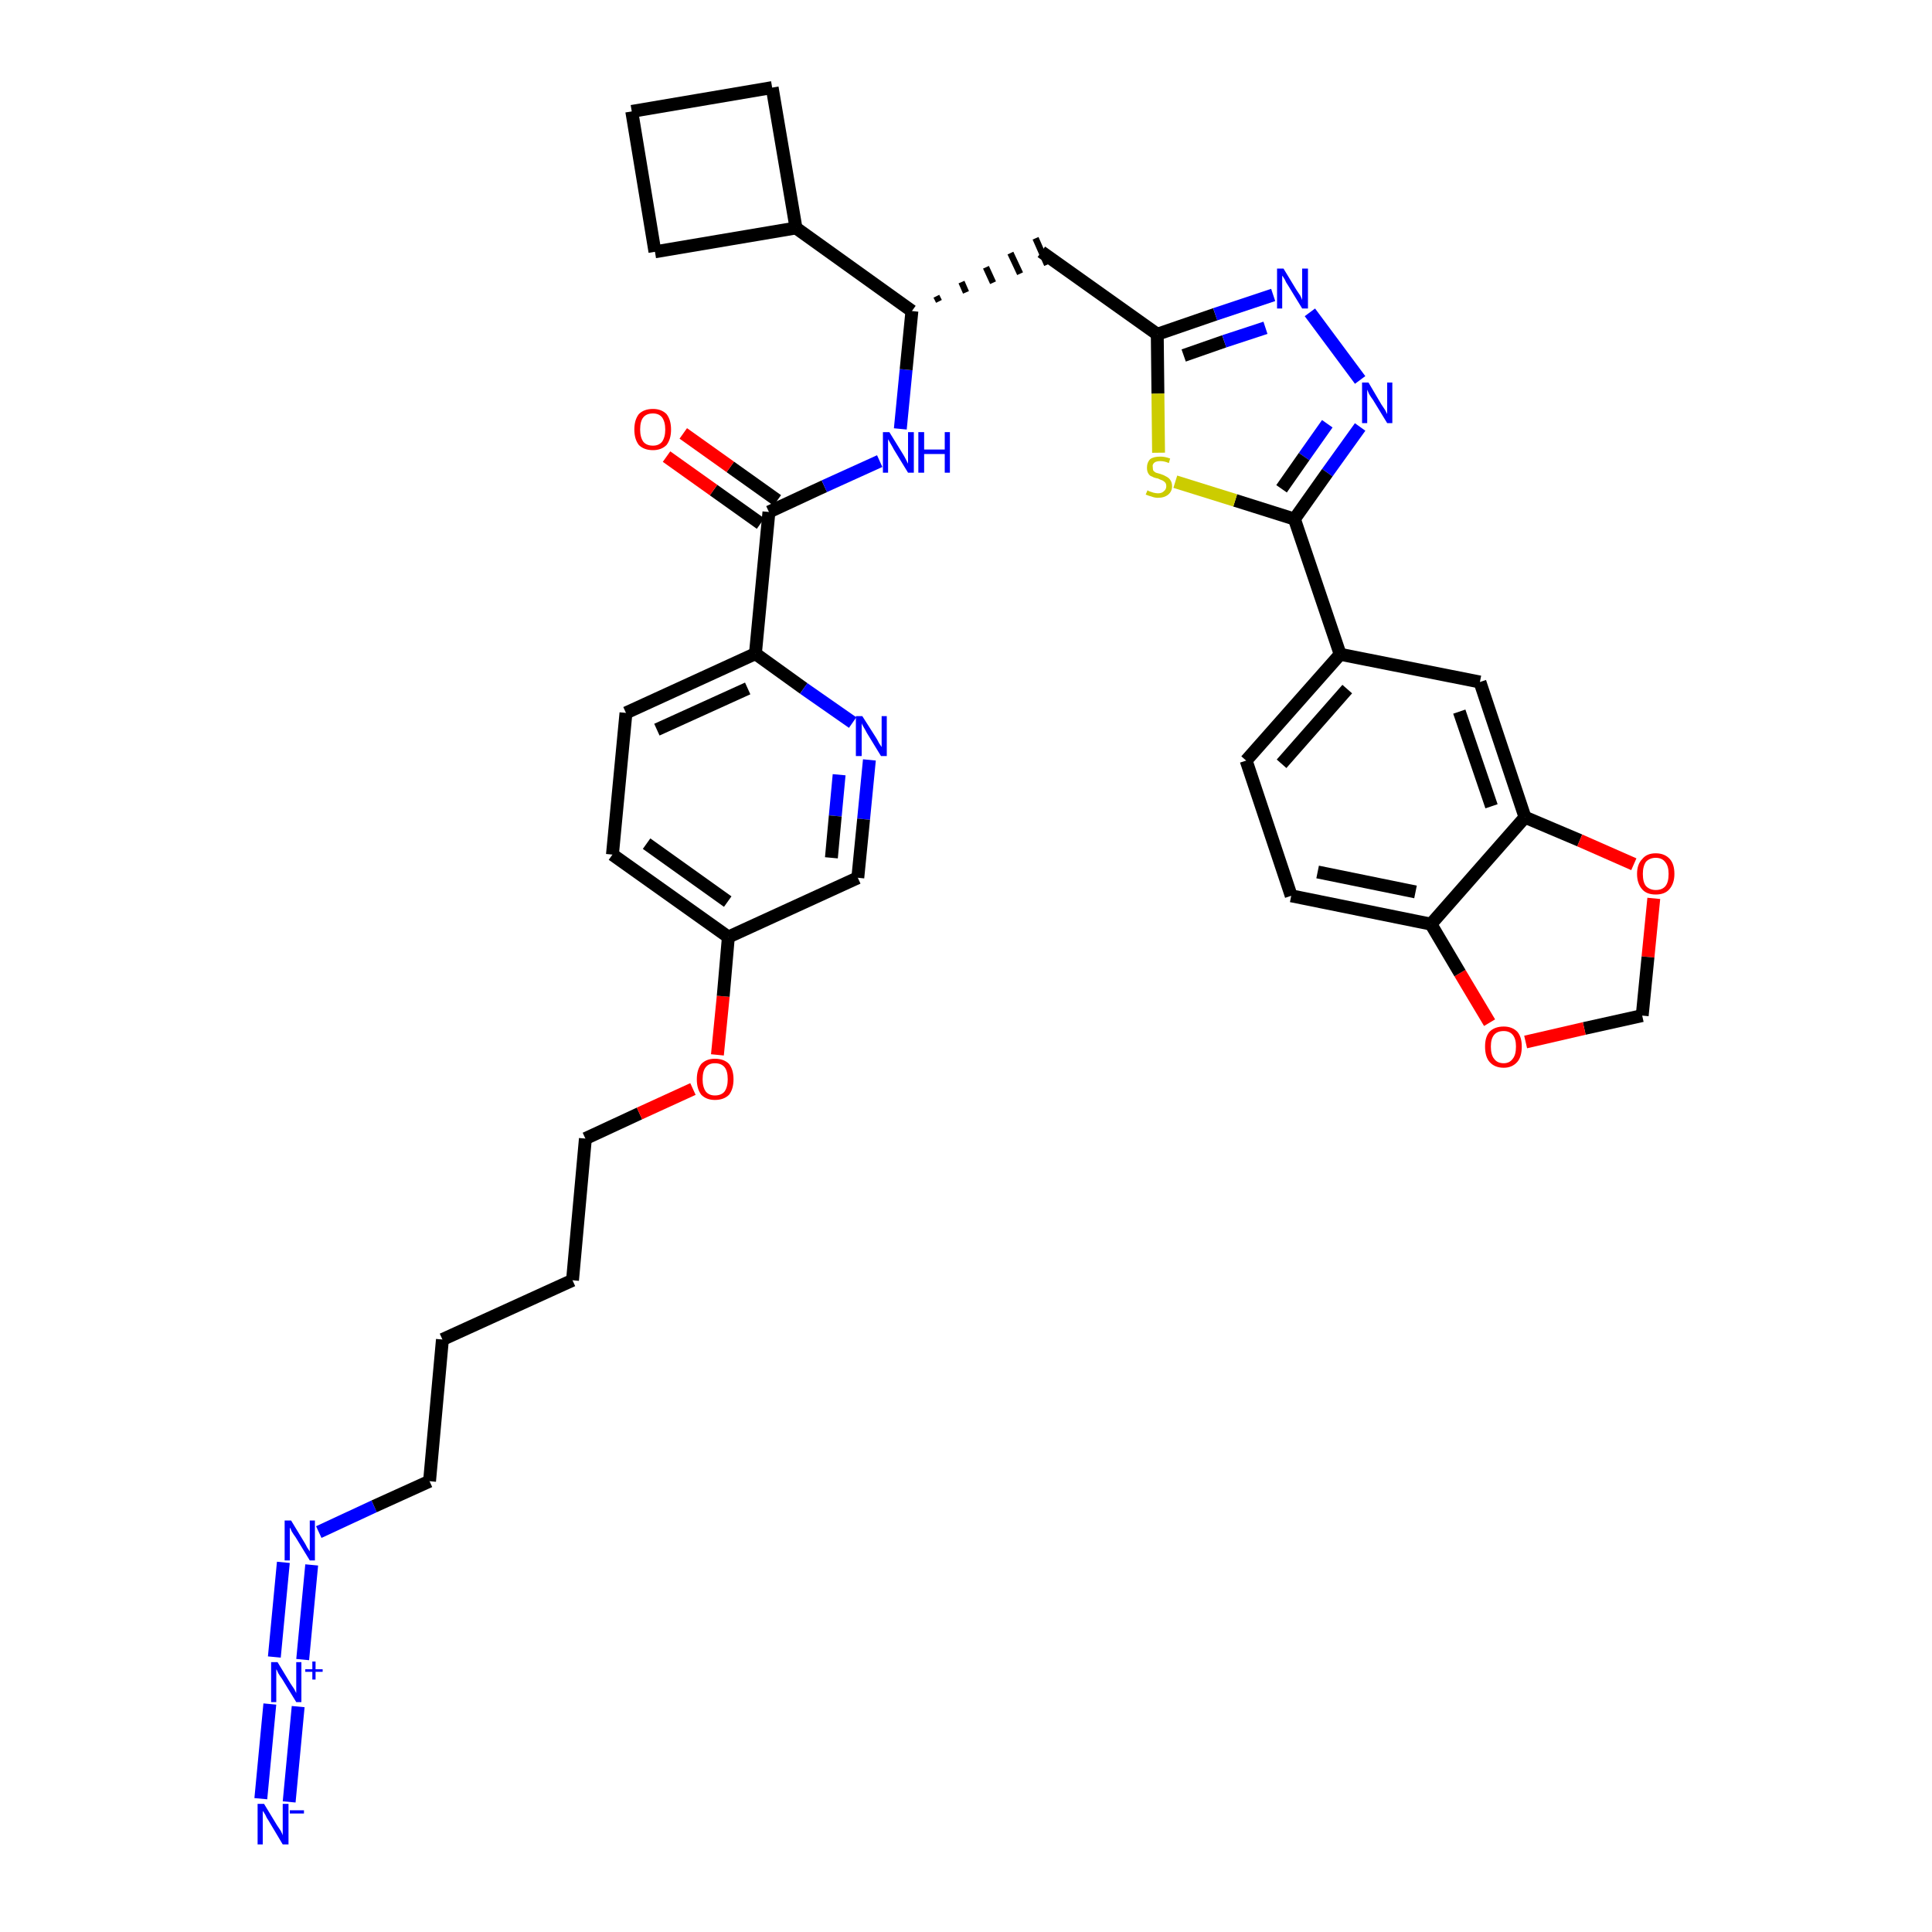 <?xml version='1.0' encoding='iso-8859-1'?>
<svg version='1.1' baseProfile='full'
              xmlns='http://www.w3.org/2000/svg'
                      xmlns:rdkit='http://www.rdkit.org/xml'
                      xmlns:xlink='http://www.w3.org/1999/xlink'
                  xml:space='preserve'
width='300px' height='300px' viewBox='0 0 300 300'>
<!-- END OF HEADER -->
<path class='bond-0 atom-0 atom-1' d='M 44.9,279.8 L 46.3,265.0' style='fill:none;fill-rule:evenodd;stroke:#0000FF;stroke-width:2.0px;stroke-linecap:butt;stroke-linejoin:miter;stroke-opacity:1' />
<path class='bond-0 atom-0 atom-1' d='M 40.5,279.3 L 41.9,264.6' style='fill:none;fill-rule:evenodd;stroke:#0000FF;stroke-width:2.0px;stroke-linecap:butt;stroke-linejoin:miter;stroke-opacity:1' />
<path class='bond-1 atom-1 atom-2' d='M 47.0,257.7 L 48.4,243.0' style='fill:none;fill-rule:evenodd;stroke:#0000FF;stroke-width:2.0px;stroke-linecap:butt;stroke-linejoin:miter;stroke-opacity:1' />
<path class='bond-1 atom-1 atom-2' d='M 42.6,257.3 L 44.0,242.6' style='fill:none;fill-rule:evenodd;stroke:#0000FF;stroke-width:2.0px;stroke-linecap:butt;stroke-linejoin:miter;stroke-opacity:1' />
<path class='bond-2 atom-2 atom-3' d='M 49.5,237.9 L 58.1,233.9' style='fill:none;fill-rule:evenodd;stroke:#0000FF;stroke-width:2.0px;stroke-linecap:butt;stroke-linejoin:miter;stroke-opacity:1' />
<path class='bond-2 atom-2 atom-3' d='M 58.1,233.9 L 66.7,230.0' style='fill:none;fill-rule:evenodd;stroke:#000000;stroke-width:2.0px;stroke-linecap:butt;stroke-linejoin:miter;stroke-opacity:1' />
<path class='bond-3 atom-3 atom-4' d='M 66.7,230.0 L 68.7,208.0' style='fill:none;fill-rule:evenodd;stroke:#000000;stroke-width:2.0px;stroke-linecap:butt;stroke-linejoin:miter;stroke-opacity:1' />
<path class='bond-4 atom-4 atom-5' d='M 68.7,208.0 L 88.9,198.8' style='fill:none;fill-rule:evenodd;stroke:#000000;stroke-width:2.0px;stroke-linecap:butt;stroke-linejoin:miter;stroke-opacity:1' />
<path class='bond-5 atom-5 atom-6' d='M 88.9,198.8 L 90.9,176.8' style='fill:none;fill-rule:evenodd;stroke:#000000;stroke-width:2.0px;stroke-linecap:butt;stroke-linejoin:miter;stroke-opacity:1' />
<path class='bond-6 atom-6 atom-7' d='M 90.9,176.8 L 99.3,172.9' style='fill:none;fill-rule:evenodd;stroke:#000000;stroke-width:2.0px;stroke-linecap:butt;stroke-linejoin:miter;stroke-opacity:1' />
<path class='bond-6 atom-6 atom-7' d='M 99.3,172.9 L 107.6,169.1' style='fill:none;fill-rule:evenodd;stroke:#FF0000;stroke-width:2.0px;stroke-linecap:butt;stroke-linejoin:miter;stroke-opacity:1' />
<path class='bond-7 atom-7 atom-8' d='M 111.4,163.8 L 112.3,154.7' style='fill:none;fill-rule:evenodd;stroke:#FF0000;stroke-width:2.0px;stroke-linecap:butt;stroke-linejoin:miter;stroke-opacity:1' />
<path class='bond-7 atom-7 atom-8' d='M 112.3,154.7 L 113.1,145.5' style='fill:none;fill-rule:evenodd;stroke:#000000;stroke-width:2.0px;stroke-linecap:butt;stroke-linejoin:miter;stroke-opacity:1' />
<path class='bond-8 atom-8 atom-9' d='M 113.1,145.5 L 95.1,132.7' style='fill:none;fill-rule:evenodd;stroke:#000000;stroke-width:2.0px;stroke-linecap:butt;stroke-linejoin:miter;stroke-opacity:1' />
<path class='bond-8 atom-8 atom-9' d='M 113.0,140.0 L 100.4,131.0' style='fill:none;fill-rule:evenodd;stroke:#000000;stroke-width:2.0px;stroke-linecap:butt;stroke-linejoin:miter;stroke-opacity:1' />
<path class='bond-36 atom-36 atom-8' d='M 133.2,136.3 L 113.1,145.5' style='fill:none;fill-rule:evenodd;stroke:#000000;stroke-width:2.0px;stroke-linecap:butt;stroke-linejoin:miter;stroke-opacity:1' />
<path class='bond-9 atom-9 atom-10' d='M 95.1,132.7 L 97.2,110.7' style='fill:none;fill-rule:evenodd;stroke:#000000;stroke-width:2.0px;stroke-linecap:butt;stroke-linejoin:miter;stroke-opacity:1' />
<path class='bond-10 atom-10 atom-11' d='M 97.2,110.7 L 117.3,101.5' style='fill:none;fill-rule:evenodd;stroke:#000000;stroke-width:2.0px;stroke-linecap:butt;stroke-linejoin:miter;stroke-opacity:1' />
<path class='bond-10 atom-10 atom-11' d='M 102.0,113.3 L 116.1,106.9' style='fill:none;fill-rule:evenodd;stroke:#000000;stroke-width:2.0px;stroke-linecap:butt;stroke-linejoin:miter;stroke-opacity:1' />
<path class='bond-11 atom-11 atom-12' d='M 117.3,101.5 L 119.4,79.5' style='fill:none;fill-rule:evenodd;stroke:#000000;stroke-width:2.0px;stroke-linecap:butt;stroke-linejoin:miter;stroke-opacity:1' />
<path class='bond-34 atom-11 atom-35' d='M 117.3,101.5 L 124.8,106.9' style='fill:none;fill-rule:evenodd;stroke:#000000;stroke-width:2.0px;stroke-linecap:butt;stroke-linejoin:miter;stroke-opacity:1' />
<path class='bond-34 atom-11 atom-35' d='M 124.8,106.9 L 132.4,112.2' style='fill:none;fill-rule:evenodd;stroke:#0000FF;stroke-width:2.0px;stroke-linecap:butt;stroke-linejoin:miter;stroke-opacity:1' />
<path class='bond-12 atom-12 atom-13' d='M 120.7,77.7 L 113.4,72.5' style='fill:none;fill-rule:evenodd;stroke:#000000;stroke-width:2.0px;stroke-linecap:butt;stroke-linejoin:miter;stroke-opacity:1' />
<path class='bond-12 atom-12 atom-13' d='M 113.4,72.5 L 106.1,67.3' style='fill:none;fill-rule:evenodd;stroke:#FF0000;stroke-width:2.0px;stroke-linecap:butt;stroke-linejoin:miter;stroke-opacity:1' />
<path class='bond-12 atom-12 atom-13' d='M 118.1,81.3 L 110.8,76.1' style='fill:none;fill-rule:evenodd;stroke:#000000;stroke-width:2.0px;stroke-linecap:butt;stroke-linejoin:miter;stroke-opacity:1' />
<path class='bond-12 atom-12 atom-13' d='M 110.8,76.1 L 103.5,70.9' style='fill:none;fill-rule:evenodd;stroke:#FF0000;stroke-width:2.0px;stroke-linecap:butt;stroke-linejoin:miter;stroke-opacity:1' />
<path class='bond-13 atom-12 atom-14' d='M 119.4,79.5 L 128.0,75.5' style='fill:none;fill-rule:evenodd;stroke:#000000;stroke-width:2.0px;stroke-linecap:butt;stroke-linejoin:miter;stroke-opacity:1' />
<path class='bond-13 atom-12 atom-14' d='M 128.0,75.5 L 136.6,71.6' style='fill:none;fill-rule:evenodd;stroke:#0000FF;stroke-width:2.0px;stroke-linecap:butt;stroke-linejoin:miter;stroke-opacity:1' />
<path class='bond-14 atom-14 atom-15' d='M 139.8,66.6 L 140.7,57.4' style='fill:none;fill-rule:evenodd;stroke:#0000FF;stroke-width:2.0px;stroke-linecap:butt;stroke-linejoin:miter;stroke-opacity:1' />
<path class='bond-14 atom-14 atom-15' d='M 140.7,57.4 L 141.6,48.3' style='fill:none;fill-rule:evenodd;stroke:#000000;stroke-width:2.0px;stroke-linecap:butt;stroke-linejoin:miter;stroke-opacity:1' />
<path class='bond-15 atom-15 atom-16' d='M 145.8,46.8 L 145.4,46.0' style='fill:none;fill-rule:evenodd;stroke:#000000;stroke-width:1.0px;stroke-linecap:butt;stroke-linejoin:miter;stroke-opacity:1' />
<path class='bond-15 atom-15 atom-16' d='M 150.0,45.4 L 149.3,43.8' style='fill:none;fill-rule:evenodd;stroke:#000000;stroke-width:1.0px;stroke-linecap:butt;stroke-linejoin:miter;stroke-opacity:1' />
<path class='bond-15 atom-15 atom-16' d='M 154.2,43.9 L 153.1,41.5' style='fill:none;fill-rule:evenodd;stroke:#000000;stroke-width:1.0px;stroke-linecap:butt;stroke-linejoin:miter;stroke-opacity:1' />
<path class='bond-15 atom-15 atom-16' d='M 158.4,42.5 L 156.9,39.3' style='fill:none;fill-rule:evenodd;stroke:#000000;stroke-width:1.0px;stroke-linecap:butt;stroke-linejoin:miter;stroke-opacity:1' />
<path class='bond-15 atom-15 atom-16' d='M 162.6,41.1 L 160.8,37.0' style='fill:none;fill-rule:evenodd;stroke:#000000;stroke-width:1.0px;stroke-linecap:butt;stroke-linejoin:miter;stroke-opacity:1' />
<path class='bond-30 atom-15 atom-31' d='M 141.6,48.3 L 123.6,35.4' style='fill:none;fill-rule:evenodd;stroke:#000000;stroke-width:2.0px;stroke-linecap:butt;stroke-linejoin:miter;stroke-opacity:1' />
<path class='bond-16 atom-16 atom-17' d='M 161.7,39.1 L 179.7,51.9' style='fill:none;fill-rule:evenodd;stroke:#000000;stroke-width:2.0px;stroke-linecap:butt;stroke-linejoin:miter;stroke-opacity:1' />
<path class='bond-17 atom-17 atom-18' d='M 179.7,51.9 L 188.7,48.8' style='fill:none;fill-rule:evenodd;stroke:#000000;stroke-width:2.0px;stroke-linecap:butt;stroke-linejoin:miter;stroke-opacity:1' />
<path class='bond-17 atom-17 atom-18' d='M 188.7,48.8 L 197.7,45.8' style='fill:none;fill-rule:evenodd;stroke:#0000FF;stroke-width:2.0px;stroke-linecap:butt;stroke-linejoin:miter;stroke-opacity:1' />
<path class='bond-17 atom-17 atom-18' d='M 183.8,55.2 L 190.1,53.0' style='fill:none;fill-rule:evenodd;stroke:#000000;stroke-width:2.0px;stroke-linecap:butt;stroke-linejoin:miter;stroke-opacity:1' />
<path class='bond-17 atom-17 atom-18' d='M 190.1,53.0 L 196.5,50.9' style='fill:none;fill-rule:evenodd;stroke:#0000FF;stroke-width:2.0px;stroke-linecap:butt;stroke-linejoin:miter;stroke-opacity:1' />
<path class='bond-37 atom-30 atom-17' d='M 179.9,70.3 L 179.8,61.1' style='fill:none;fill-rule:evenodd;stroke:#CCCC00;stroke-width:2.0px;stroke-linecap:butt;stroke-linejoin:miter;stroke-opacity:1' />
<path class='bond-37 atom-30 atom-17' d='M 179.8,61.1 L 179.7,51.9' style='fill:none;fill-rule:evenodd;stroke:#000000;stroke-width:2.0px;stroke-linecap:butt;stroke-linejoin:miter;stroke-opacity:1' />
<path class='bond-18 atom-18 atom-19' d='M 203.4,48.5 L 211.2,59.0' style='fill:none;fill-rule:evenodd;stroke:#0000FF;stroke-width:2.0px;stroke-linecap:butt;stroke-linejoin:miter;stroke-opacity:1' />
<path class='bond-19 atom-19 atom-20' d='M 211.2,66.3 L 206.1,73.4' style='fill:none;fill-rule:evenodd;stroke:#0000FF;stroke-width:2.0px;stroke-linecap:butt;stroke-linejoin:miter;stroke-opacity:1' />
<path class='bond-19 atom-19 atom-20' d='M 206.1,73.4 L 201.0,80.6' style='fill:none;fill-rule:evenodd;stroke:#000000;stroke-width:2.0px;stroke-linecap:butt;stroke-linejoin:miter;stroke-opacity:1' />
<path class='bond-19 atom-19 atom-20' d='M 206.1,65.8 L 202.5,70.9' style='fill:none;fill-rule:evenodd;stroke:#0000FF;stroke-width:2.0px;stroke-linecap:butt;stroke-linejoin:miter;stroke-opacity:1' />
<path class='bond-19 atom-19 atom-20' d='M 202.5,70.9 L 199.0,75.9' style='fill:none;fill-rule:evenodd;stroke:#000000;stroke-width:2.0px;stroke-linecap:butt;stroke-linejoin:miter;stroke-opacity:1' />
<path class='bond-20 atom-20 atom-21' d='M 201.0,80.6 L 208.1,101.6' style='fill:none;fill-rule:evenodd;stroke:#000000;stroke-width:2.0px;stroke-linecap:butt;stroke-linejoin:miter;stroke-opacity:1' />
<path class='bond-29 atom-20 atom-30' d='M 201.0,80.6 L 191.8,77.7' style='fill:none;fill-rule:evenodd;stroke:#000000;stroke-width:2.0px;stroke-linecap:butt;stroke-linejoin:miter;stroke-opacity:1' />
<path class='bond-29 atom-20 atom-30' d='M 191.8,77.7 L 182.5,74.8' style='fill:none;fill-rule:evenodd;stroke:#CCCC00;stroke-width:2.0px;stroke-linecap:butt;stroke-linejoin:miter;stroke-opacity:1' />
<path class='bond-21 atom-21 atom-22' d='M 208.1,101.6 L 193.5,118.1' style='fill:none;fill-rule:evenodd;stroke:#000000;stroke-width:2.0px;stroke-linecap:butt;stroke-linejoin:miter;stroke-opacity:1' />
<path class='bond-21 atom-21 atom-22' d='M 209.2,107.0 L 199.0,118.6' style='fill:none;fill-rule:evenodd;stroke:#000000;stroke-width:2.0px;stroke-linecap:butt;stroke-linejoin:miter;stroke-opacity:1' />
<path class='bond-39 atom-26 atom-21' d='M 229.8,105.9 L 208.1,101.6' style='fill:none;fill-rule:evenodd;stroke:#000000;stroke-width:2.0px;stroke-linecap:butt;stroke-linejoin:miter;stroke-opacity:1' />
<path class='bond-22 atom-22 atom-23' d='M 193.5,118.1 L 200.5,139.1' style='fill:none;fill-rule:evenodd;stroke:#000000;stroke-width:2.0px;stroke-linecap:butt;stroke-linejoin:miter;stroke-opacity:1' />
<path class='bond-23 atom-23 atom-24' d='M 200.5,139.1 L 222.2,143.5' style='fill:none;fill-rule:evenodd;stroke:#000000;stroke-width:2.0px;stroke-linecap:butt;stroke-linejoin:miter;stroke-opacity:1' />
<path class='bond-23 atom-23 atom-24' d='M 204.6,135.4 L 219.8,138.5' style='fill:none;fill-rule:evenodd;stroke:#000000;stroke-width:2.0px;stroke-linecap:butt;stroke-linejoin:miter;stroke-opacity:1' />
<path class='bond-24 atom-24 atom-25' d='M 222.2,143.5 L 236.8,126.9' style='fill:none;fill-rule:evenodd;stroke:#000000;stroke-width:2.0px;stroke-linecap:butt;stroke-linejoin:miter;stroke-opacity:1' />
<path class='bond-40 atom-29 atom-24' d='M 231.3,158.8 L 226.7,151.1' style='fill:none;fill-rule:evenodd;stroke:#FF0000;stroke-width:2.0px;stroke-linecap:butt;stroke-linejoin:miter;stroke-opacity:1' />
<path class='bond-40 atom-29 atom-24' d='M 226.7,151.1 L 222.2,143.5' style='fill:none;fill-rule:evenodd;stroke:#000000;stroke-width:2.0px;stroke-linecap:butt;stroke-linejoin:miter;stroke-opacity:1' />
<path class='bond-25 atom-25 atom-26' d='M 236.8,126.9 L 229.8,105.9' style='fill:none;fill-rule:evenodd;stroke:#000000;stroke-width:2.0px;stroke-linecap:butt;stroke-linejoin:miter;stroke-opacity:1' />
<path class='bond-25 atom-25 atom-26' d='M 231.6,125.2 L 226.6,110.5' style='fill:none;fill-rule:evenodd;stroke:#000000;stroke-width:2.0px;stroke-linecap:butt;stroke-linejoin:miter;stroke-opacity:1' />
<path class='bond-26 atom-25 atom-27' d='M 236.8,126.9 L 245.3,130.5' style='fill:none;fill-rule:evenodd;stroke:#000000;stroke-width:2.0px;stroke-linecap:butt;stroke-linejoin:miter;stroke-opacity:1' />
<path class='bond-26 atom-25 atom-27' d='M 245.3,130.5 L 253.7,134.2' style='fill:none;fill-rule:evenodd;stroke:#FF0000;stroke-width:2.0px;stroke-linecap:butt;stroke-linejoin:miter;stroke-opacity:1' />
<path class='bond-27 atom-27 atom-28' d='M 256.8,139.5 L 255.9,148.6' style='fill:none;fill-rule:evenodd;stroke:#FF0000;stroke-width:2.0px;stroke-linecap:butt;stroke-linejoin:miter;stroke-opacity:1' />
<path class='bond-27 atom-27 atom-28' d='M 255.9,148.6 L 255.0,157.7' style='fill:none;fill-rule:evenodd;stroke:#000000;stroke-width:2.0px;stroke-linecap:butt;stroke-linejoin:miter;stroke-opacity:1' />
<path class='bond-28 atom-28 atom-29' d='M 255.0,157.7 L 246.0,159.7' style='fill:none;fill-rule:evenodd;stroke:#000000;stroke-width:2.0px;stroke-linecap:butt;stroke-linejoin:miter;stroke-opacity:1' />
<path class='bond-28 atom-28 atom-29' d='M 246.0,159.7 L 236.9,161.8' style='fill:none;fill-rule:evenodd;stroke:#FF0000;stroke-width:2.0px;stroke-linecap:butt;stroke-linejoin:miter;stroke-opacity:1' />
<path class='bond-31 atom-31 atom-32' d='M 123.6,35.4 L 119.9,13.6' style='fill:none;fill-rule:evenodd;stroke:#000000;stroke-width:2.0px;stroke-linecap:butt;stroke-linejoin:miter;stroke-opacity:1' />
<path class='bond-38 atom-34 atom-31' d='M 101.7,39.1 L 123.6,35.4' style='fill:none;fill-rule:evenodd;stroke:#000000;stroke-width:2.0px;stroke-linecap:butt;stroke-linejoin:miter;stroke-opacity:1' />
<path class='bond-32 atom-32 atom-33' d='M 119.9,13.6 L 98.1,17.3' style='fill:none;fill-rule:evenodd;stroke:#000000;stroke-width:2.0px;stroke-linecap:butt;stroke-linejoin:miter;stroke-opacity:1' />
<path class='bond-33 atom-33 atom-34' d='M 98.1,17.3 L 101.7,39.1' style='fill:none;fill-rule:evenodd;stroke:#000000;stroke-width:2.0px;stroke-linecap:butt;stroke-linejoin:miter;stroke-opacity:1' />
<path class='bond-35 atom-35 atom-36' d='M 135.0,118.0 L 134.1,127.2' style='fill:none;fill-rule:evenodd;stroke:#0000FF;stroke-width:2.0px;stroke-linecap:butt;stroke-linejoin:miter;stroke-opacity:1' />
<path class='bond-35 atom-35 atom-36' d='M 134.1,127.2 L 133.2,136.3' style='fill:none;fill-rule:evenodd;stroke:#000000;stroke-width:2.0px;stroke-linecap:butt;stroke-linejoin:miter;stroke-opacity:1' />
<path class='bond-35 atom-35 atom-36' d='M 130.3,120.3 L 129.7,126.7' style='fill:none;fill-rule:evenodd;stroke:#0000FF;stroke-width:2.0px;stroke-linecap:butt;stroke-linejoin:miter;stroke-opacity:1' />
<path class='bond-35 atom-35 atom-36' d='M 129.7,126.7 L 129.1,133.2' style='fill:none;fill-rule:evenodd;stroke:#000000;stroke-width:2.0px;stroke-linecap:butt;stroke-linejoin:miter;stroke-opacity:1' />
<path  class='atom-0' d='M 41.0 280.1
L 43.0 283.4
Q 43.2 283.7, 43.6 284.3
Q 43.9 284.9, 43.9 285.0
L 43.9 280.1
L 44.8 280.1
L 44.8 286.4
L 43.9 286.4
L 41.7 282.7
Q 41.4 282.3, 41.2 281.8
Q 40.9 281.3, 40.8 281.2
L 40.8 286.4
L 40.0 286.4
L 40.0 280.1
L 41.0 280.1
' fill='#0000FF'/>
<path  class='atom-0' d='M 45.0 281.1
L 47.2 281.1
L 47.2 281.6
L 45.0 281.6
L 45.0 281.1
' fill='#0000FF'/>
<path  class='atom-1' d='M 43.1 258.1
L 45.1 261.4
Q 45.3 261.7, 45.7 262.3
Q 46.0 262.9, 46.0 262.9
L 46.0 258.1
L 46.8 258.1
L 46.8 264.3
L 46.0 264.3
L 43.8 260.7
Q 43.5 260.3, 43.2 259.8
Q 43.0 259.3, 42.9 259.2
L 42.9 264.3
L 42.1 264.3
L 42.1 258.1
L 43.1 258.1
' fill='#0000FF'/>
<path  class='atom-1' d='M 47.4 259.2
L 48.5 259.2
L 48.5 258.0
L 49.0 258.0
L 49.0 259.2
L 50.1 259.2
L 50.1 259.6
L 49.0 259.6
L 49.0 260.8
L 48.5 260.8
L 48.5 259.6
L 47.4 259.6
L 47.4 259.2
' fill='#0000FF'/>
<path  class='atom-2' d='M 45.2 236.1
L 47.2 239.4
Q 47.4 239.7, 47.7 240.3
Q 48.1 240.9, 48.1 240.9
L 48.1 236.1
L 48.9 236.1
L 48.9 242.3
L 48.1 242.3
L 45.9 238.7
Q 45.6 238.3, 45.3 237.8
Q 45.1 237.3, 45.0 237.2
L 45.0 242.3
L 44.2 242.3
L 44.2 236.1
L 45.2 236.1
' fill='#0000FF'/>
<path  class='atom-7' d='M 108.2 167.6
Q 108.2 166.1, 108.9 165.2
Q 109.7 164.4, 111.0 164.4
Q 112.4 164.4, 113.2 165.2
Q 113.9 166.1, 113.9 167.6
Q 113.9 169.1, 113.2 170.0
Q 112.4 170.8, 111.0 170.8
Q 109.7 170.8, 108.9 170.0
Q 108.2 169.1, 108.2 167.6
M 111.0 170.1
Q 112.0 170.1, 112.5 169.5
Q 113.0 168.8, 113.0 167.6
Q 113.0 166.3, 112.5 165.7
Q 112.0 165.1, 111.0 165.1
Q 110.1 165.1, 109.6 165.7
Q 109.1 166.3, 109.1 167.6
Q 109.1 168.8, 109.6 169.5
Q 110.1 170.1, 111.0 170.1
' fill='#FF0000'/>
<path  class='atom-13' d='M 98.5 66.7
Q 98.5 65.2, 99.2 64.3
Q 100.0 63.5, 101.4 63.5
Q 102.7 63.5, 103.5 64.3
Q 104.2 65.2, 104.2 66.7
Q 104.2 68.2, 103.5 69.1
Q 102.7 69.9, 101.4 69.9
Q 100.0 69.9, 99.2 69.1
Q 98.5 68.2, 98.5 66.7
M 101.4 69.2
Q 102.3 69.2, 102.8 68.6
Q 103.3 67.9, 103.3 66.7
Q 103.3 65.5, 102.8 64.8
Q 102.3 64.2, 101.4 64.2
Q 100.4 64.2, 99.9 64.8
Q 99.4 65.4, 99.4 66.7
Q 99.4 67.9, 99.9 68.6
Q 100.4 69.2, 101.4 69.2
' fill='#FF0000'/>
<path  class='atom-14' d='M 138.1 67.1
L 140.2 70.5
Q 140.4 70.8, 140.7 71.4
Q 141.0 72.0, 141.0 72.0
L 141.0 67.1
L 141.9 67.1
L 141.9 73.4
L 141.0 73.4
L 138.8 69.8
Q 138.6 69.4, 138.3 68.9
Q 138.0 68.4, 137.9 68.2
L 137.9 73.4
L 137.1 73.4
L 137.1 67.1
L 138.1 67.1
' fill='#0000FF'/>
<path  class='atom-14' d='M 142.6 67.1
L 143.5 67.1
L 143.5 69.8
L 146.7 69.8
L 146.7 67.1
L 147.5 67.1
L 147.5 73.4
L 146.7 73.4
L 146.7 70.5
L 143.5 70.5
L 143.5 73.4
L 142.6 73.4
L 142.6 67.1
' fill='#0000FF'/>
<path  class='atom-18' d='M 199.3 41.7
L 201.3 45.0
Q 201.5 45.3, 201.9 45.9
Q 202.2 46.5, 202.2 46.6
L 202.2 41.7
L 203.1 41.7
L 203.1 47.9
L 202.2 47.9
L 200.0 44.3
Q 199.7 43.9, 199.5 43.4
Q 199.2 42.9, 199.1 42.8
L 199.1 47.9
L 198.3 47.9
L 198.3 41.7
L 199.3 41.7
' fill='#0000FF'/>
<path  class='atom-19' d='M 212.5 59.4
L 214.5 62.8
Q 214.7 63.1, 215.1 63.7
Q 215.4 64.3, 215.4 64.3
L 215.4 59.4
L 216.2 59.4
L 216.2 65.7
L 215.4 65.7
L 213.2 62.1
Q 212.9 61.7, 212.6 61.2
Q 212.4 60.7, 212.3 60.5
L 212.3 65.7
L 211.5 65.7
L 211.5 59.4
L 212.5 59.4
' fill='#0000FF'/>
<path  class='atom-27' d='M 254.2 135.7
Q 254.2 134.2, 255.0 133.4
Q 255.7 132.5, 257.1 132.5
Q 258.5 132.5, 259.3 133.4
Q 260.0 134.2, 260.0 135.7
Q 260.0 137.2, 259.2 138.1
Q 258.5 138.9, 257.1 138.9
Q 255.7 138.9, 255.0 138.1
Q 254.2 137.2, 254.2 135.7
M 257.1 138.2
Q 258.1 138.2, 258.6 137.6
Q 259.1 137.0, 259.1 135.7
Q 259.1 134.5, 258.6 133.9
Q 258.1 133.2, 257.1 133.2
Q 256.2 133.2, 255.6 133.8
Q 255.1 134.5, 255.1 135.7
Q 255.1 137.0, 255.6 137.6
Q 256.2 138.2, 257.1 138.2
' fill='#FF0000'/>
<path  class='atom-29' d='M 230.6 162.5
Q 230.6 161.0, 231.3 160.2
Q 232.1 159.4, 233.5 159.4
Q 234.8 159.4, 235.6 160.2
Q 236.3 161.0, 236.3 162.5
Q 236.3 164.1, 235.6 164.9
Q 234.8 165.8, 233.5 165.8
Q 232.1 165.8, 231.3 164.9
Q 230.6 164.1, 230.6 162.5
M 233.5 165.1
Q 234.4 165.1, 234.9 164.4
Q 235.4 163.8, 235.4 162.5
Q 235.4 161.3, 234.9 160.7
Q 234.4 160.1, 233.5 160.1
Q 232.5 160.1, 232.0 160.7
Q 231.5 161.3, 231.5 162.5
Q 231.5 163.8, 232.0 164.4
Q 232.5 165.1, 233.5 165.1
' fill='#FF0000'/>
<path  class='atom-30' d='M 178.2 76.1
Q 178.2 76.2, 178.5 76.3
Q 178.8 76.4, 179.1 76.5
Q 179.5 76.6, 179.8 76.6
Q 180.4 76.6, 180.7 76.3
Q 181.1 76.0, 181.1 75.5
Q 181.1 75.1, 180.9 74.9
Q 180.7 74.7, 180.5 74.6
Q 180.2 74.5, 179.8 74.3
Q 179.2 74.2, 178.9 74.0
Q 178.5 73.9, 178.3 73.5
Q 178.1 73.2, 178.1 72.6
Q 178.1 71.8, 178.6 71.3
Q 179.1 70.9, 180.2 70.9
Q 180.9 70.9, 181.7 71.2
L 181.5 71.9
Q 180.8 71.6, 180.2 71.6
Q 179.6 71.6, 179.3 71.8
Q 178.9 72.1, 179.0 72.5
Q 179.0 72.9, 179.1 73.1
Q 179.3 73.3, 179.5 73.4
Q 179.8 73.5, 180.2 73.6
Q 180.8 73.8, 181.1 74.0
Q 181.5 74.2, 181.7 74.5
Q 182.0 74.9, 182.0 75.5
Q 182.0 76.3, 181.4 76.8
Q 180.8 77.3, 179.8 77.3
Q 179.3 77.3, 178.8 77.1
Q 178.4 77.0, 177.9 76.8
L 178.2 76.1
' fill='#CCCC00'/>
<path  class='atom-35' d='M 133.9 111.2
L 136.0 114.5
Q 136.2 114.8, 136.5 115.4
Q 136.9 116.0, 136.9 116.0
L 136.9 111.2
L 137.7 111.2
L 137.7 117.4
L 136.8 117.4
L 134.6 113.8
Q 134.4 113.4, 134.1 112.9
Q 133.8 112.4, 133.8 112.3
L 133.8 117.4
L 132.9 117.4
L 132.9 111.2
L 133.9 111.2
' fill='#0000FF'/>
</svg>
